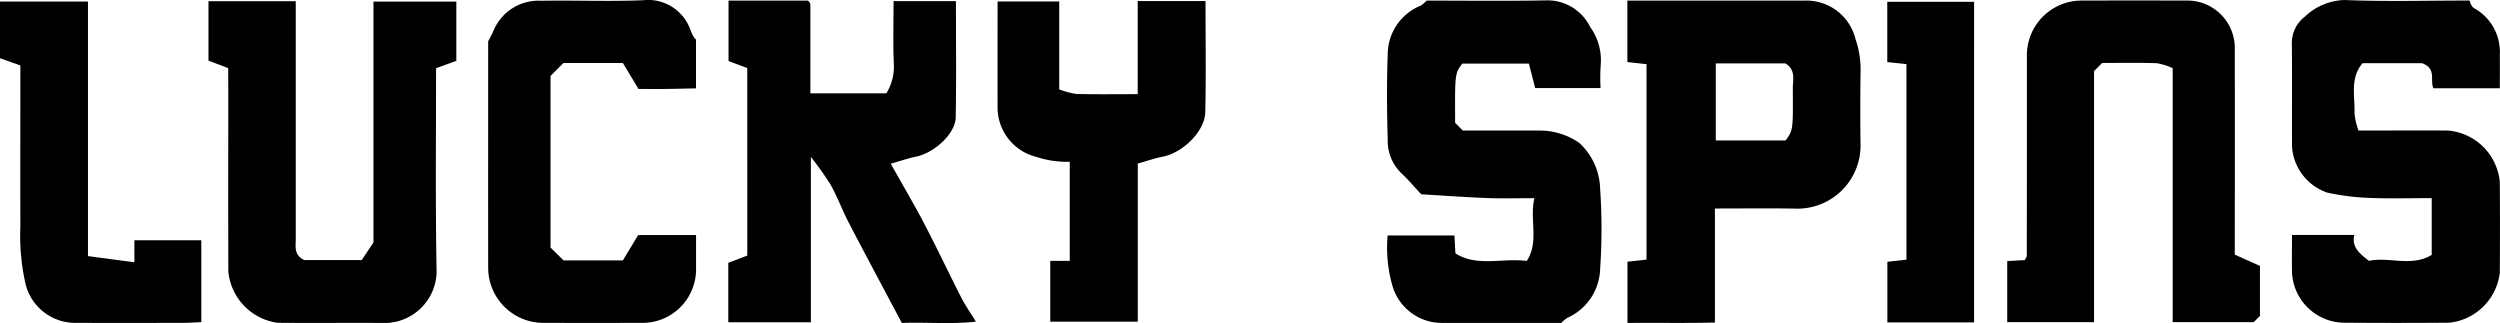 <svg xmlns="http://www.w3.org/2000/svg" xmlns:xlink="http://www.w3.org/1999/xlink" width="190.065" height="24.56" viewBox="0 0 190.065 24.56">
  <defs>
    <clipPath id="clip-path">
      <rect id="Rectangle_1340" data-name="Rectangle 1340" width="190.065" height="24.56" transform="translate(0 0)" fill="none"/>
    </clipPath>
  </defs>
  <g id="Group_2783" data-name="Group 2783" transform="translate(0 0)">
    <g id="Group_2783-2" data-name="Group 2783" clip-path="url(#clip-path)">
      <path id="Path_2115" data-name="Path 2115" d="M55.388.045H61.43a.919.919,0,0,1,.118.137.346.346,0,0,1,.062.171c0,2.227,0,4.455,0,6.744h5.775a3.852,3.852,0,0,0,.566-2.277c-.062-1.562-.017-3.129-.017-4.733h4.742c0,2.95.035,5.893-.016,8.834-.022,1.235-1.618,2.7-3.014,2.987-.591.121-1.165.321-1.927.536.914,1.632,1.785,3.1,2.577,4.618.96,1.836,1.84,3.713,2.783,5.558.309.606.707,1.166,1.117,1.833-1.877.214-3.8.028-5.631.1-1.358-2.557-2.688-5.031-3.984-7.521-.506-.971-.893-2-1.417-2.964a24.27,24.27,0,0,0-1.516-2.138V24.5H55.37V19.98l1.442-.549V5.177l-1.424-.539Z"/>
      <path id="Path_2116" data-name="Path 2116" d="M108.464.045c3,0,6.021.04,9.046-.016a3.609,3.609,0,0,1,3.381,2.019A4.3,4.3,0,0,1,121.7,4.88a13.813,13.813,0,0,0-.014,1.816h-4.972c-.147-.572-.311-1.213-.477-1.863h-5.069c-.559.765-.559.765-.54,4.507l.585.585c1.944,0,3.914,0,5.885,0a5.283,5.283,0,0,1,2.968.94,4.89,4.89,0,0,1,1.585,3.48,44.57,44.57,0,0,1,0,6.115,4.209,4.209,0,0,1-2.481,3.7,2.462,2.462,0,0,0-.467.389c-2.995,0-6.02,0-9.046,0a3.906,3.906,0,0,1-3.794-2.817,10.5,10.5,0,0,1-.367-3.832h5.078c.02.36.045.8.076,1.365,1.652,1.044,3.553.332,5.425.574.956-1.476.2-3.091.577-4.773-1.262,0-2.425.036-3.585-.009-1.658-.064-3.314-.186-5.016-.286-.518-.553-.982-1.11-1.509-1.6a3.41,3.41,0,0,1-1.039-2.528c-.061-2.169-.082-4.345,0-6.513a4.012,4.012,0,0,1,2.5-3.7,2.389,2.389,0,0,0,.467-.389"/>
      <path id="Path_2117" data-name="Path 2117" d="M159.821,4.787l-.619.619V24.492h-6.6V19.847l1.334-.074c.056-.12.153-.23.153-.341q.011-7.6.008-15.2a4.159,4.159,0,0,1,4.219-4.19q3.946-.01,7.894,0a3.606,3.606,0,0,1,3.691,3.7q.014,6.908,0,13.815v1.8l1.914.859v3.8l-.475.475H165.18V5.182a4.768,4.768,0,0,0-1.214-.377c-1.38-.047-2.762-.018-4.145-.018"/>
      <path id="Path_2118" data-name="Path 2118" d="M179.307,9.925c2.481,0,4.655-.013,6.828,0a4.327,4.327,0,0,1,3.914,3.9q.028,3.458,0,6.915a4.328,4.328,0,0,1-3.825,3.793q-4.052.033-8.1,0a4.008,4.008,0,0,1-3.874-3.912c-.014-.907,0-1.815,0-2.76h4.739c-.218.917.388,1.416,1.118,1.971,1.486-.33,3.229.481,4.766-.451V15.063c-1.612,0-3.181.048-4.745-.017a18.21,18.21,0,0,1-3.192-.4,3.969,3.969,0,0,1-2.683-3.511c-.012-2.568.011-5.137-.011-7.705a2.517,2.517,0,0,1,.979-2.155A4.557,4.557,0,0,1,178.259,0c3.024.13,6.057.041,9.493.041.014.025.1.438.345.58a3.8,3.8,0,0,1,1.955,3.518c.007.843,0,1.687,0,2.573h-5.047c-.286-.583.267-1.5-.866-1.905h-4.523c-.968,1.121-.571,2.51-.612,3.813a5.392,5.392,0,0,0,.3,1.3"/>
      <path id="Path_2119" data-name="Path 2119" d="M17.35,5.18l-1.5-.569V.09h6.635V1.8q0,8.19,0,16.38c0,.575-.152,1.209.645,1.591h4.372l.891-1.34V.123h6.3v4.5l-1.541.563c0,5.289-.055,10.416.042,15.54A3.972,3.972,0,0,1,29.4,24.554c-2.763-.019-5.526.011-8.289-.012a4.359,4.359,0,0,1-3.75-3.861c-.018-4.473-.006-8.946-.006-13.42Z"/>
      <path id="Path_2120" data-name="Path 2120" d="M130.379,15.853v8.669c-2.189.055-4.385.009-6.65.03V19.894l1.45-.157V4.878l-1.457-.16V.045h1.445q6.013,0,12.028,0a3.843,3.843,0,0,1,3.873,2.932,7.018,7.018,0,0,1,.385,2.406q-.042,2.76-.005,5.521a4.8,4.8,0,0,1-5.04,4.954c-1.963-.031-3.927-.006-6.029-.006m.064-11.03v5.858h5.309c.563-.774.571-.774.548-3.914-.005-.684.252-1.463-.566-1.944Z"/>
      <path id="Path_2121" data-name="Path 2121" d="M37.11,3.153c.174-.343.3-.557.393-.783A3.713,3.713,0,0,1,41.161.057C43.729.013,46.3.122,48.866.019A3.418,3.418,0,0,1,52.525,2.37a4.168,4.168,0,0,0,.248.49.8.8,0,0,0,.141.145V6.717c-.748.016-1.511.037-2.274.045-.781.007-1.562,0-2.1,0L47.355,4.79H42.837l-.982.982q0,6.519,0,13.051l.992.975h4.505l1.167-1.928h4.4c0,.849,0,1.688,0,2.528a4.078,4.078,0,0,1-4.236,4.148q-3.656.01-7.311,0a4.194,4.194,0,0,1-4.258-4.159c-.006-5.8,0-11.591,0-17.234"/>
      <path id="Path_2122" data-name="Path 2122" d="M86.5,12.431V24.454H79.847V19.835h1.482V12.3a7.48,7.48,0,0,1-2.549-.375,3.874,3.874,0,0,1-2.938-3.878c-.005-2.624,0-5.247,0-7.937h4.686V6.793a6.108,6.108,0,0,0,1.308.35c1.507.039,3.015.015,4.66.015V.083h5.155c0,2.83.046,5.643-.02,8.453-.034,1.45-1.712,3.079-3.218,3.372-.6.117-1.182.321-1.906.523"/>
      <path id="Path_2123" data-name="Path 2123" d="M6.687.114V19.47l3.529.47V18.264h5.089v6.227c-.425.017-.927.053-1.428.054-2.765.006-5.53.011-8.3,0A3.891,3.891,0,0,1,1.9,21.4a16.686,16.686,0,0,1-.351-4.191c-.011-4.079,0-8.159,0-12.232L0,4.427V.114Z"/>
      <path id="Path_2124" data-name="Path 2124" d="M150.08,24.512h-6.591V19.9l1.45-.158V4.878l-1.457-.159V.139h6.6Z"/>
    </g>
  </g>
</svg>
